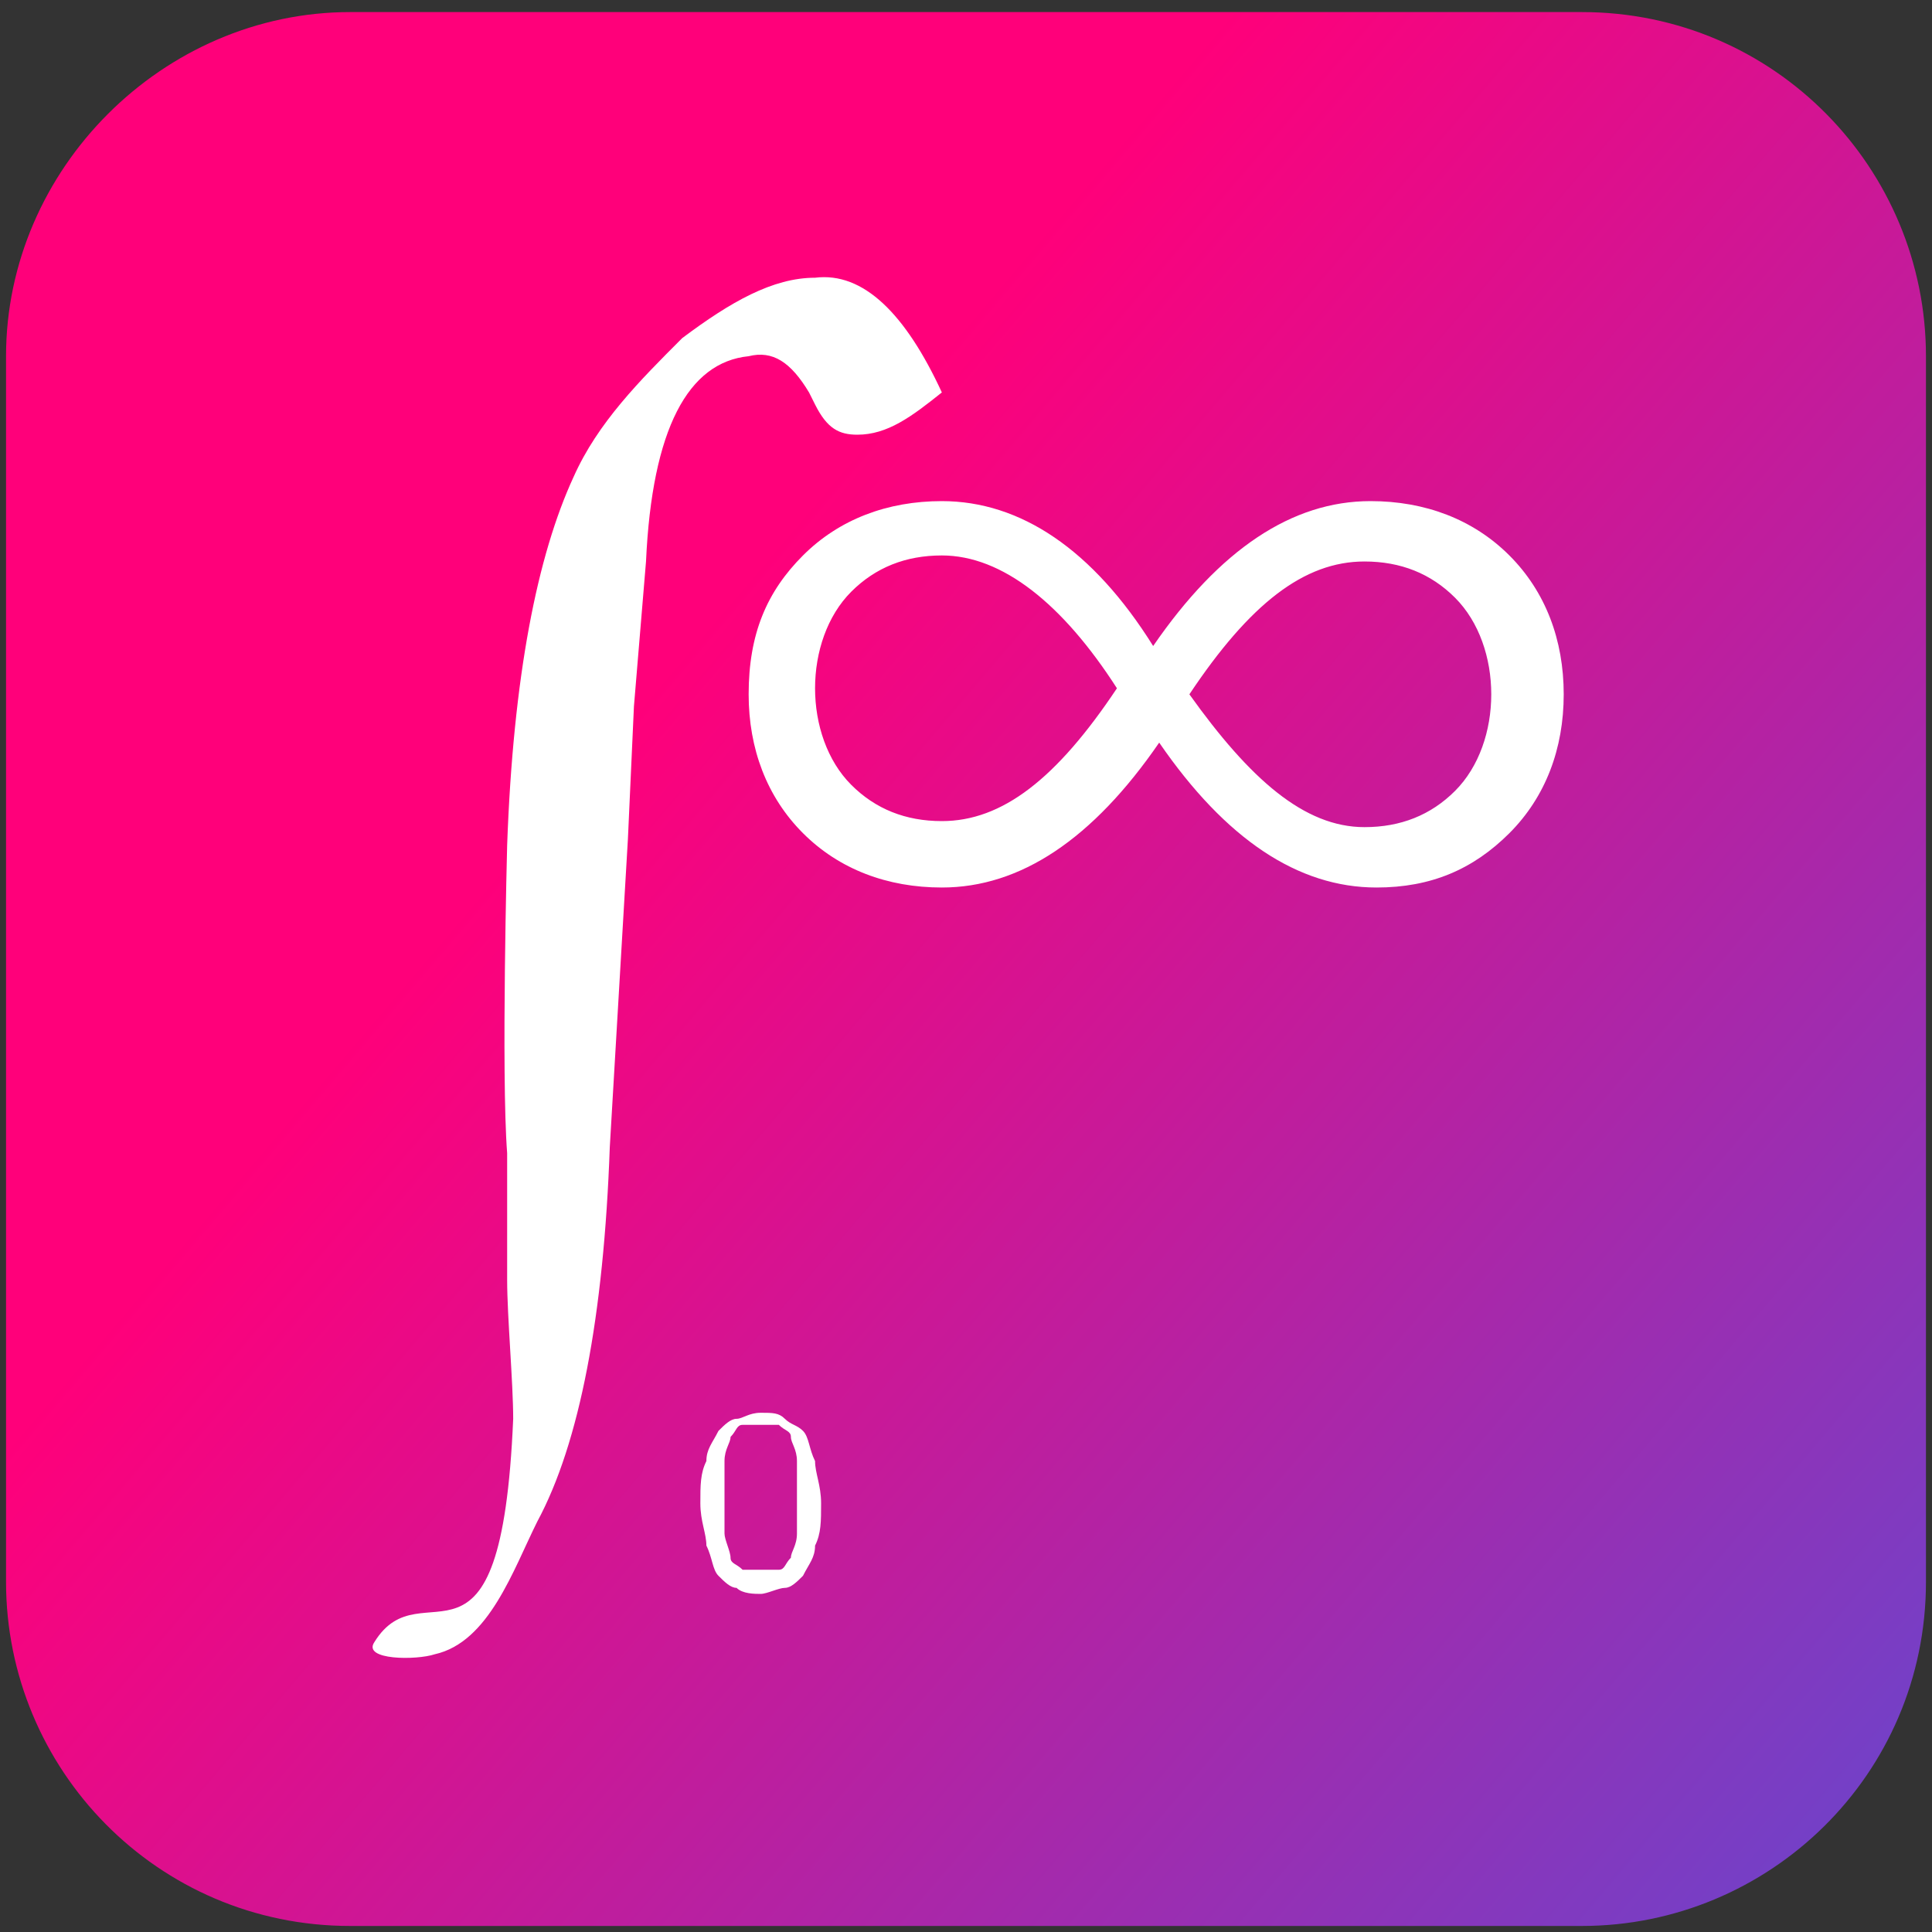 <?xml version="1.0" encoding="utf-8"?>
<!-- Generator: Adobe Illustrator 25.0.0, SVG Export Plug-In . SVG Version: 6.00 Build 0)  -->
<svg version="1.1" id="图层_1" xmlns="http://www.w3.org/2000/svg" xmlns:xlink="http://www.w3.org/1999/xlink" x="0px" y="0px"
	 width="32px" height="32px" viewBox="0 0 32 32" style="enable-background:new 0 0 32 32;" xml:space="preserve">
<rect x="0" y="0" width="32" height="32" fill="#333333" stroke="none"/>
<style type="text/css">
	.st0{fill-rule:evenodd;clip-rule:evenodd;fill:url(#path-2_2_);}
	.st1{fill-rule:evenodd;clip-rule:evenodd;fill:#FFFFFF;}
	.st2{fill:#FFFFFF;}
</style>
<g>
	<g id="矩形">
		
			<linearGradient id="path-2_2_" gradientUnits="userSpaceOnUse" x1="-1250.542" y1="1384.844" x2="-1250.467" y2="1384.78" gradientTransform="matrix(512 0 0 -512 640283 709047.312)">
			<stop  offset="0" style="stop-color:#FF007A"/>
			<stop  offset="1" style="stop-color:#2B61EF"/>
		</linearGradient>
		<path id="path-2_1_" class="st0" d="M5.8,0.2h20.4c3.2,0,5.7,2.6,5.7,5.7v20.3c0,3.2-2.6,5.7-5.7,5.7H5.8c-3.2,0-5.7-2.6-5.7-5.7
			V5.9C0.1,2.8,2.7,0.2,5.8,0.2z"/>
	</g>
	<g>
		<path id="Fill-1" class="st1" d="M22.6,13.7c0.6,0,1.1-0.2,1.5-0.6c0.4-0.4,0.6-1,0.6-1.6s-0.2-1.2-0.6-1.6
			c-0.4-0.4-0.9-0.6-1.5-0.6c-1,0-1.9,0.7-2.9,2.2C20.7,12.9,21.6,13.7,22.6,13.7z M15.6,9.2c-0.6,0-1.1,0.2-1.5,0.6
			c-0.4,0.4-0.6,1-0.6,1.6s0.2,1.2,0.6,1.6c0.4,0.4,0.9,0.6,1.5,0.6c1,0,1.9-0.7,2.9-2.2C17.6,10,16.6,9.2,15.6,9.2z M15.6,14.7
			c-0.9,0-1.7-0.3-2.3-0.9c-0.6-0.6-0.9-1.4-0.9-2.3c0-1,0.3-1.7,0.9-2.3c0.6-0.6,1.4-0.9,2.3-0.9c1.3,0,2.5,0.8,3.5,2.4
			c1.1-1.6,2.3-2.4,3.6-2.4c0.9,0,1.7,0.3,2.3,0.9s0.9,1.4,0.9,2.3c0,0.9-0.3,1.7-0.9,2.3s-1.3,0.9-2.2,0.9c-1.3,0-2.5-0.8-3.6-2.4
			C18.1,13.9,16.9,14.7,15.6,14.7z"/>
		<path id="Fill-3" class="st1" d="M12.6,26c0.1,0,0.2,0,0.3,0s0.1-0.1,0.2-0.2c0-0.1,0.1-0.2,0.1-0.4c0-0.1,0-0.3,0-0.6
			c0-0.2,0-0.4,0-0.6s-0.1-0.3-0.1-0.4s-0.1-0.1-0.2-0.2c-0.1,0-0.2,0-0.3,0s-0.2,0-0.3,0s-0.1,0.1-0.2,0.2c0,0.1-0.1,0.2-0.1,0.4
			c0,0.1,0,0.3,0,0.6c0,0.2,0,0.4,0,0.6c0,0.1,0.1,0.3,0.1,0.4s0.1,0.1,0.2,0.2C12.4,26,12.5,26,12.6,26 M12.6,26.4
			c-0.1,0-0.3,0-0.4-0.1c-0.1,0-0.2-0.1-0.3-0.2s-0.1-0.3-0.2-0.5c0-0.2-0.1-0.4-0.1-0.7c0-0.3,0-0.5,0.1-0.7c0-0.2,0.1-0.3,0.2-0.5
			c0.1-0.1,0.2-0.2,0.3-0.2s0.2-0.1,0.4-0.1s0.3,0,0.4,0.1s0.2,0.1,0.3,0.2s0.1,0.3,0.2,0.5c0,0.2,0.1,0.4,0.1,0.7
			c0,0.3,0,0.5-0.1,0.7c0,0.2-0.1,0.3-0.2,0.5c-0.1,0.1-0.2,0.2-0.3,0.2S12.7,26.4,12.6,26.4"/>
		<path id="Fill-5" class="st2" d="M6.2,27.2c0.8-1.3,2.1,1,2.3-3.7c0-0.6-0.1-1.7-0.1-2.3c0-0.5,0-1.6,0-2.1c-0.1-1.3,0-5.1,0-5.1
			c0.1-2.8,0.5-4.8,1.1-6.1c0.4-0.9,1.1-1.6,1.8-2.3c0.8-0.6,1.5-1,2.2-1c0.8-0.1,1.5,0.6,2.1,1.9c-0.5,0.4-0.9,0.7-1.4,0.7
			c-0.3,0-0.5-0.1-0.7-0.5l-0.1-0.2c-0.3-0.5-0.6-0.7-1-0.6c-1,0.1-1.6,1.2-1.7,3.4l-0.2,2.4l-0.1,2.2L10.1,19
			c-0.1,2.8-0.5,4.9-1.2,6.2c-0.4,0.8-0.8,2-1.7,2.2C6.9,27.5,6,27.5,6.2,27.2"/>
	</g>
</g>
</svg>
